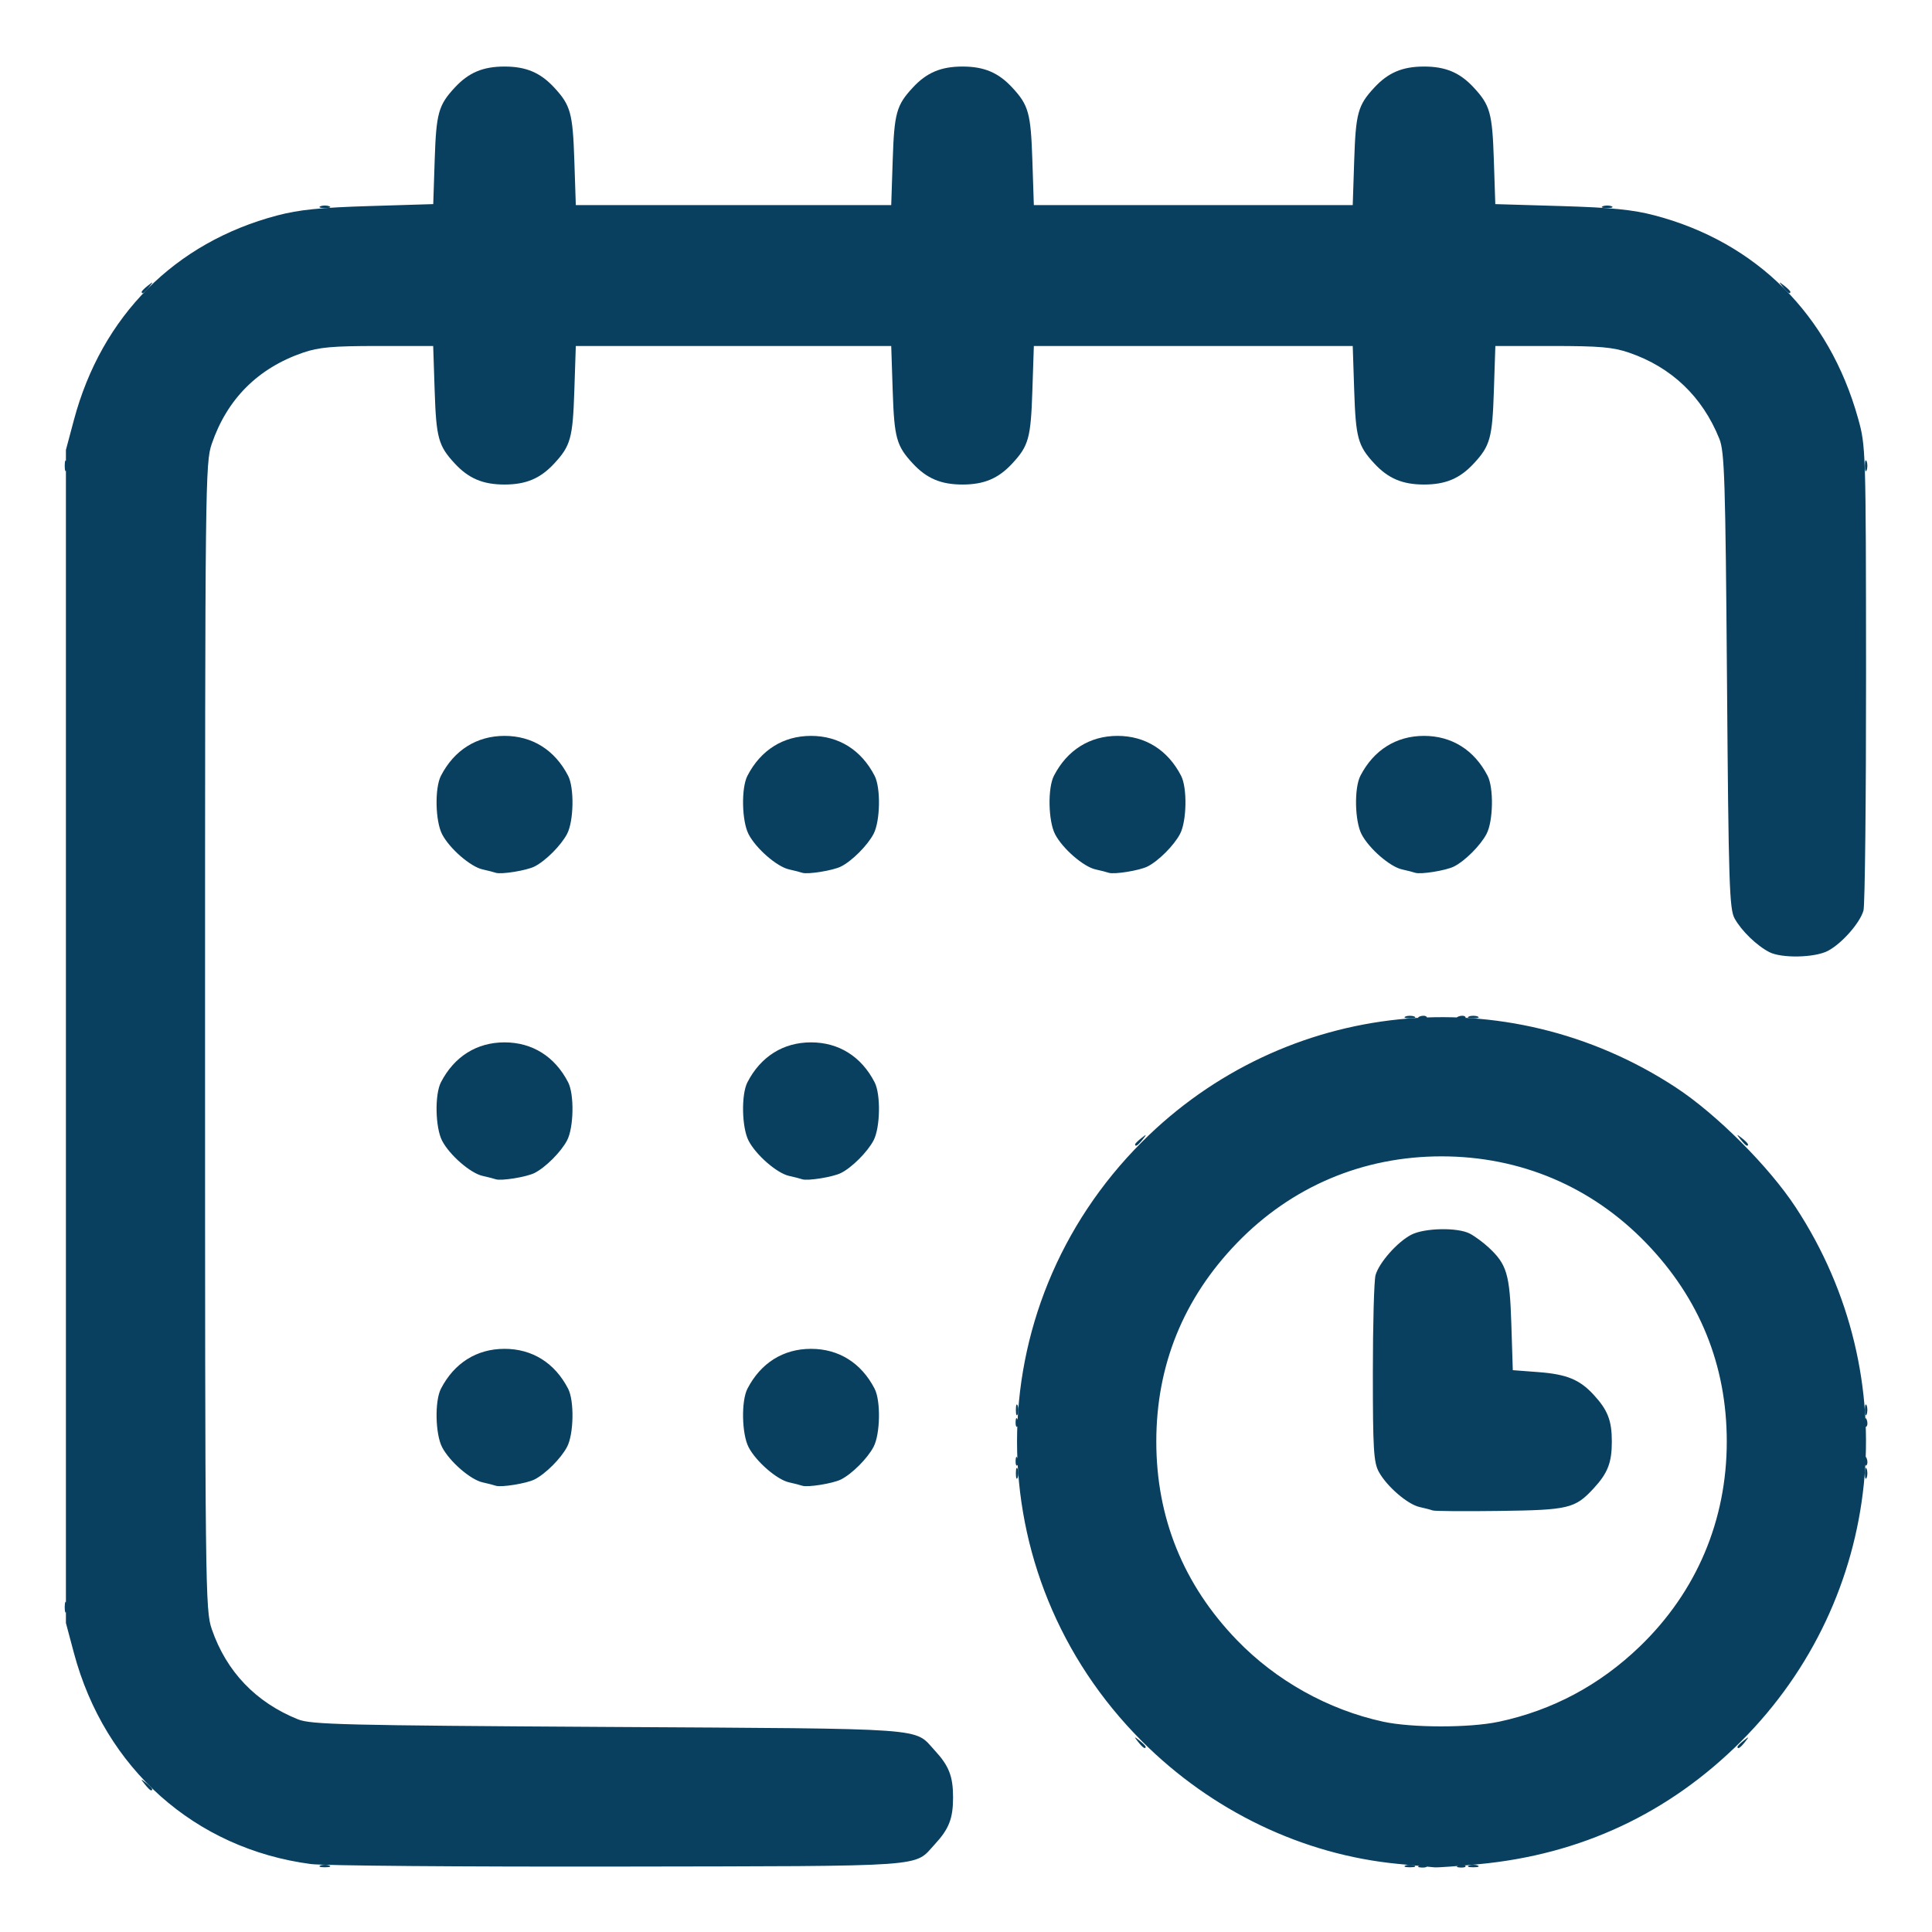 <?xml version="1.0" encoding="UTF-8" standalone="no"?>
<svg
   width="100%"
   height="100%"
   viewBox="0 0 67.733 67.733"
   version="1.1"
   id="svg5"
   xmlns="http://www.w3.org/2000/svg"
   xmlns:svg="http://www.w3.org/2000/svg">

    <path
       style="fill:#093f5f;fill-opacity:1;stroke-width:0.124"
       d="m 49.274,65.402 c 0.085,-0.034 0.224,-0.034 0.309,0 0.085,0.034 0.015,0.062 -0.154,0.062 -0.17,0 -0.239,-0.028 -0.154,-0.062 z m 2.223,0 c 0.085,-0.034 0.224,-0.034 0.309,0 0.085,0.034 0.015,0.062 -0.154,0.062 -0.17,0 -0.239,-0.028 -0.154,-0.062 z M 5.074,62.551 c -0.154,-0.196 -0.149,-0.2 0.047,-0.047 0.206,0.161 0.271,0.263 0.17,0.263 -0.026,0 -0.123,-0.097 -0.216,-0.216 z m 34.828,-1.482 c -0.154,-0.196 -0.149,-0.2 0.047,-0.047 0.119,0.093 0.216,0.19 0.216,0.216 0,0.102 -0.101,0.036 -0.263,-0.17 z m 21.012,0.17 c 0,-0.026 0.097,-0.123 0.216,-0.216 0.196,-0.154 0.2,-0.149 0.047,0.047 -0.161,0.206 -0.263,0.271 -0.263,0.17 z M 35.615,51.651 c 0,-0.17 0.028,-0.239 0.062,-0.154 0.034,0.085 0.034,0.224 0,0.309 -0.034,0.085 -0.062,0.015 -0.062,-0.154 z m 29.765,0 c 0,-0.17 0.028,-0.239 0.062,-0.154 0.034,0.085 0.034,0.224 0,0.309 -0.034,0.085 -0.062,0.015 -0.062,-0.154 z M 35.615,49.428 c 0,-0.17 0.028,-0.239 0.062,-0.154 0.034,0.085 0.034,0.224 0,0.309 -0.034,0.085 -0.062,0.015 -0.062,-0.154 z m 29.765,0 c 0,-0.17 0.028,-0.239 0.062,-0.154 0.034,0.085 0.034,0.224 0,0.309 -0.034,0.085 -0.062,0.015 -0.062,-0.154 z M 39.795,40.119 c 0,-0.026 0.097,-0.123 0.216,-0.216 0.196,-0.154 0.2,-0.149 0.047,0.047 -0.161,0.206 -0.263,0.271 -0.263,0.17 z M 61.022,39.949 c -0.154,-0.196 -0.149,-0.2 0.047,-0.047 0.206,0.161 0.271,0.263 0.17,0.263 -0.026,0 -0.123,-0.097 -0.216,-0.216 z m -11.748,-4.312 c 0.085,-0.034 0.224,-0.034 0.309,0 0.085,0.034 0.015,0.062 -0.154,0.062 -0.17,0 -0.239,-0.028 -0.154,-0.062 z m 2.223,0 c 0.085,-0.034 0.224,-0.034 0.309,0 0.085,0.034 0.015,0.062 -0.154,0.062 -0.17,0 -0.239,-0.028 -0.154,-0.062 z M 4.967,10.231 c 0,-0.026 0.097,-0.123 0.216,-0.216 0.196,-0.154 0.2,-0.149 0.047,0.047 -0.161,0.206 -0.263,0.271 -0.263,0.17 z M 62.504,10.061 c -0.154,-0.196 -0.149,-0.2 0.047,-0.047 0.119,0.093 0.216,0.19 0.216,0.216 0,0.102 -0.101,0.036 -0.263,-0.17 z"
       id="path975" />
    <path
       style="fill:#093f5f;fill-opacity:1;stroke-width:0.124"
       d="m 11.234,65.402 c 0.085,-0.034 0.224,-0.034 0.309,0 0.085,0.034 0.015,0.062 -0.154,0.062 -0.17,0 -0.239,-0.028 -0.154,-0.062 z m 38.541,-0.003 c 0.089,-0.036 0.196,-0.031 0.237,0.01 0.041,0.041 -0.032,0.07 -0.162,0.065 -0.144,-0.006 -0.173,-0.035 -0.075,-0.075 z m 1.359,0 c 0.089,-0.036 0.196,-0.031 0.237,0.01 0.041,0.041 -0.032,0.07 -0.162,0.065 -0.144,-0.006 -0.173,-0.035 -0.075,-0.075 z M 2.269,56.345 c 0,-0.17 0.028,-0.239 0.062,-0.154 0.034,0.085 0.034,0.224 0,0.309 -0.034,0.085 -0.062,0.015 -0.062,-0.154 z M 35.605,51.209 c 0.006,-0.144 0.035,-0.173 0.075,-0.075 0.036,0.089 0.031,0.196 -0.01,0.237 -0.041,0.041 -0.07,-0.032 -0.065,-0.162 z m 29.765,0 c 0.006,-0.144 0.035,-0.173 0.075,-0.075 0.036,0.089 0.031,0.196 -0.01,0.237 -0.041,0.041 -0.07,-0.032 -0.065,-0.162 z M 35.605,49.85 c 0.006,-0.144 0.035,-0.173 0.075,-0.075 0.036,0.089 0.031,0.196 -0.01,0.237 -0.041,0.041 -0.07,-0.032 -0.065,-0.162 z m 29.765,0 c 0.006,-0.144 0.035,-0.173 0.075,-0.075 0.036,0.089 0.031,0.196 -0.01,0.237 -0.041,0.041 -0.07,-0.032 -0.065,-0.162 z M 49.776,35.635 c 0.089,-0.036 0.196,-0.031 0.237,0.01 0.041,0.041 -0.032,0.07 -0.162,0.065 -0.144,-0.006 -0.173,-0.035 -0.075,-0.075 z m 1.359,0 c 0.089,-0.036 0.196,-0.031 0.237,0.01 0.041,0.041 -0.032,0.07 -0.162,0.065 -0.144,-0.006 -0.173,-0.035 -0.075,-0.075 z M 2.269,16.329 c 0,-0.17 0.028,-0.239 0.062,-0.154 0.034,0.085 0.034,0.224 0,0.309 -0.034,0.085 -0.062,0.015 -0.062,-0.154 z m 63.111,0 c 0,-0.17 0.028,-0.239 0.062,-0.154 0.034,0.085 0.034,0.224 0,0.309 -0.034,0.085 -0.062,0.015 -0.062,-0.154 z M 11.234,7.231 c 0.085,-0.034 0.224,-0.034 0.309,0 0.085,0.034 0.015,0.062 -0.154,0.062 -0.17,0 -0.239,-0.028 -0.154,-0.062 z m 44.956,0 c 0.085,-0.034 0.224,-0.034 0.309,0 0.085,0.034 0.015,0.062 -0.154,0.062 -0.17,0 -0.239,-0.028 -0.154,-0.062 z"
       id="path973" />
    <path
       style="fill:#093f5f;fill-opacity:1;stroke-width:0.124"
       d="M 10.902,65.351 C 6.832,64.816 3.67,61.999 2.59,57.946 L 2.311,56.9 V 36.337 15.773 L 2.59,14.728 C 3.562,11.08 6.128,8.499 9.721,7.553 10.477,7.353 11.236,7.276 12.949,7.224 l 2.24,-0.068 0.051,-1.558 c 0.054,-1.631 0.131,-1.909 0.702,-2.526 0.487,-0.527 0.989,-0.739 1.745,-0.739 0.756,0 1.257,0.212 1.745,0.739 0.572,0.618 0.648,0.894 0.703,2.543 l 0.052,1.575 h 5.529 5.529 l 0.052,-1.575 c 0.054,-1.649 0.13,-1.925 0.703,-2.543 0.487,-0.527 0.989,-0.739 1.745,-0.739 0.756,0 1.257,0.212 1.745,0.739 0.572,0.618 0.648,0.894 0.703,2.543 l 0.052,1.575 h 5.59 5.59 l 0.052,-1.575 c 0.054,-1.649 0.13,-1.925 0.703,-2.543 0.487,-0.527 0.989,-0.739 1.745,-0.739 0.756,0 1.257,0.212 1.745,0.739 0.571,0.617 0.648,0.895 0.702,2.526 l 0.051,1.558 2.302,0.068 c 1.782,0.053 2.525,0.127 3.29,0.329 3.565,0.941 6.11,3.48 7.125,7.11 0.273,0.976 0.276,1.089 0.281,8.954 0.002,4.381 -0.038,8.118 -0.09,8.303 -0.122,0.438 -0.765,1.165 -1.252,1.418 -0.462,0.24 -1.621,0.263 -2.051,0.041 -0.44,-0.227 -0.976,-0.747 -1.215,-1.179 -0.183,-0.331 -0.212,-1.219 -0.267,-8.337 -0.055,-7.04 -0.086,-8.025 -0.267,-8.477 -0.593,-1.476 -1.672,-2.508 -3.16,-3.02 -0.566,-0.195 -1.039,-0.236 -2.69,-0.236 h -2.004 l -0.052,1.575 c -0.054,1.649 -0.13,1.925 -0.703,2.543 -0.487,0.527 -0.989,0.739 -1.745,0.739 -0.756,0 -1.257,-0.212 -1.745,-0.739 -0.572,-0.618 -0.648,-0.894 -0.703,-2.543 l -0.052,-1.575 h -5.59 -5.59 l -0.052,1.575 c -0.054,1.649 -0.13,1.925 -0.703,2.543 -0.487,0.527 -0.989,0.739 -1.745,0.739 -0.756,0 -1.257,-0.212 -1.745,-0.739 -0.572,-0.618 -0.648,-0.894 -0.703,-2.543 l -0.052,-1.575 h -5.529 -5.529 l -0.052,1.575 c -0.054,1.649 -0.13,1.925 -0.703,2.543 -0.487,0.527 -0.989,0.739 -1.745,0.739 -0.756,0 -1.257,-0.212 -1.745,-0.739 -0.572,-0.618 -0.648,-0.894 -0.703,-2.543 l -0.052,-1.575 h -1.942 c -1.585,0 -2.067,0.043 -2.623,0.234 -1.577,0.543 -2.656,1.62 -3.197,3.194 -0.229,0.665 -0.236,1.316 -0.236,20.779 0,19.463 0.007,20.114 0.236,20.779 0.512,1.487 1.542,2.565 3.02,3.161 0.458,0.184 1.584,0.212 10.885,0.267 11.413,0.068 10.694,0.016 11.44,0.823 0.499,0.54 0.643,0.907 0.643,1.647 0,0.74 -0.143,1.108 -0.643,1.647 -0.748,0.808 -0.052,0.759 -11.069,0.778 -5.502,0.009 -10.362,-0.03 -10.799,-0.088 z m 38.104,-0.007 c -3.33,-0.32 -6.52,-1.849 -8.971,-4.3 -5.839,-5.839 -5.839,-15.17 0,-21.009 5.017,-5.017 12.777,-5.808 18.718,-1.91 1.432,0.94 3.261,2.769 4.201,4.201 3.899,5.94 3.107,13.701 -1.91,18.718 -2.527,2.527 -5.623,3.977 -9.208,4.312 -0.747,0.07 -1.442,0.12 -1.544,0.11 -0.102,-0.009 -0.681,-0.064 -1.287,-0.122 z m 3.528,-4.979 c 1.89,-0.401 3.554,-1.289 4.963,-2.65 1.982,-1.913 3.041,-4.414 3.041,-7.176 0,-2.674 -0.952,-5.019 -2.824,-6.958 -1.913,-1.982 -4.414,-3.041 -7.176,-3.041 -2.762,0 -5.263,1.06 -7.176,3.041 -1.872,1.939 -2.824,4.284 -2.824,6.958 0,2.674 0.952,5.019 2.824,6.958 1.374,1.424 3.201,2.443 5.126,2.862 1.003,0.218 3.027,0.221 4.045,0.005 z m -2.304,-7.41 c -0.068,-0.026 -0.275,-0.081 -0.461,-0.121 -0.419,-0.092 -1.15,-0.722 -1.429,-1.232 -0.182,-0.332 -0.21,-0.798 -0.21,-3.471 0,-1.698 0.042,-3.239 0.094,-3.425 0.122,-0.438 0.765,-1.165 1.252,-1.418 0.462,-0.24 1.621,-0.263 2.051,-0.041 0.17,0.088 0.466,0.305 0.659,0.484 0.642,0.594 0.743,0.936 0.799,2.685 l 0.051,1.62 0.898,0.068 c 0.989,0.075 1.441,0.259 1.931,0.788 0.499,0.54 0.643,0.907 0.643,1.647 0,0.74 -0.143,1.108 -0.643,1.647 -0.647,0.699 -0.874,0.753 -3.289,0.785 -1.223,0.016 -2.279,0.009 -2.347,-0.017 z M 17.379,52.087 c -0.068,-0.024 -0.275,-0.077 -0.461,-0.118 -0.425,-0.094 -1.157,-0.73 -1.418,-1.232 -0.24,-0.462 -0.263,-1.621 -0.041,-2.051 0.466,-0.902 1.256,-1.398 2.229,-1.398 0.973,0 1.763,0.495 2.229,1.398 0.22,0.425 0.199,1.589 -0.036,2.038 -0.213,0.406 -0.755,0.949 -1.143,1.144 -0.281,0.141 -1.173,0.285 -1.359,0.219 z m 10.745,0 c -0.068,-0.024 -0.275,-0.077 -0.461,-0.118 -0.425,-0.094 -1.157,-0.73 -1.418,-1.232 -0.24,-0.462 -0.263,-1.621 -0.041,-2.051 0.466,-0.902 1.256,-1.398 2.229,-1.398 0.973,0 1.763,0.495 2.229,1.398 0.22,0.425 0.199,1.589 -0.036,2.038 -0.213,0.406 -0.755,0.949 -1.143,1.144 -0.281,0.141 -1.173,0.285 -1.359,0.219 z M 17.379,41.343 c -0.068,-0.024 -0.275,-0.077 -0.461,-0.118 -0.425,-0.094 -1.157,-0.73 -1.418,-1.232 -0.24,-0.462 -0.263,-1.621 -0.041,-2.051 0.466,-0.902 1.256,-1.398 2.229,-1.398 0.973,0 1.763,0.495 2.229,1.398 0.22,0.425 0.199,1.589 -0.036,2.038 -0.213,0.406 -0.755,0.949 -1.143,1.144 -0.281,0.141 -1.173,0.285 -1.359,0.219 z m 10.745,0 c -0.068,-0.024 -0.275,-0.077 -0.461,-0.118 -0.425,-0.094 -1.157,-0.73 -1.418,-1.232 -0.24,-0.462 -0.263,-1.621 -0.041,-2.051 0.466,-0.902 1.256,-1.398 2.229,-1.398 0.973,0 1.763,0.495 2.229,1.398 0.22,0.425 0.199,1.589 -0.036,2.038 -0.213,0.406 -0.755,0.949 -1.143,1.144 -0.281,0.141 -1.173,0.285 -1.359,0.219 z M 17.379,30.598 c -0.068,-0.024 -0.275,-0.077 -0.461,-0.118 -0.425,-0.094 -1.157,-0.73 -1.418,-1.232 -0.24,-0.462 -0.263,-1.621 -0.041,-2.051 0.466,-0.902 1.256,-1.398 2.229,-1.398 0.973,0 1.763,0.495 2.229,1.398 0.22,0.425 0.199,1.589 -0.036,2.038 -0.213,0.406 -0.755,0.949 -1.143,1.144 -0.281,0.141 -1.173,0.285 -1.359,0.219 z m 10.745,0 c -0.068,-0.024 -0.275,-0.077 -0.461,-0.118 -0.425,-0.094 -1.157,-0.73 -1.418,-1.232 -0.24,-0.462 -0.263,-1.621 -0.041,-2.051 0.466,-0.902 1.256,-1.398 2.229,-1.398 0.973,0 1.763,0.495 2.229,1.398 0.22,0.425 0.199,1.589 -0.036,2.038 -0.213,0.406 -0.755,0.949 -1.143,1.144 -0.281,0.141 -1.173,0.285 -1.359,0.219 z m 10.745,0 c -0.068,-0.024 -0.275,-0.077 -0.461,-0.118 -0.425,-0.094 -1.157,-0.73 -1.418,-1.232 -0.24,-0.462 -0.263,-1.621 -0.041,-2.051 0.466,-0.902 1.256,-1.398 2.229,-1.398 0.973,0 1.763,0.495 2.229,1.398 0.22,0.425 0.199,1.589 -0.036,2.038 -0.213,0.406 -0.755,0.949 -1.143,1.144 -0.281,0.141 -1.173,0.285 -1.359,0.219 z m 10.745,0 c -0.068,-0.024 -0.275,-0.077 -0.461,-0.118 -0.425,-0.094 -1.157,-0.73 -1.418,-1.232 -0.24,-0.462 -0.263,-1.621 -0.041,-2.051 0.466,-0.902 1.256,-1.398 2.229,-1.398 0.973,0 1.763,0.495 2.229,1.398 0.22,0.425 0.199,1.589 -0.036,2.038 -0.213,0.406 -0.755,0.949 -1.143,1.144 -0.281,0.141 -1.173,0.285 -1.359,0.219 z"
       id="path971" />
</svg>
